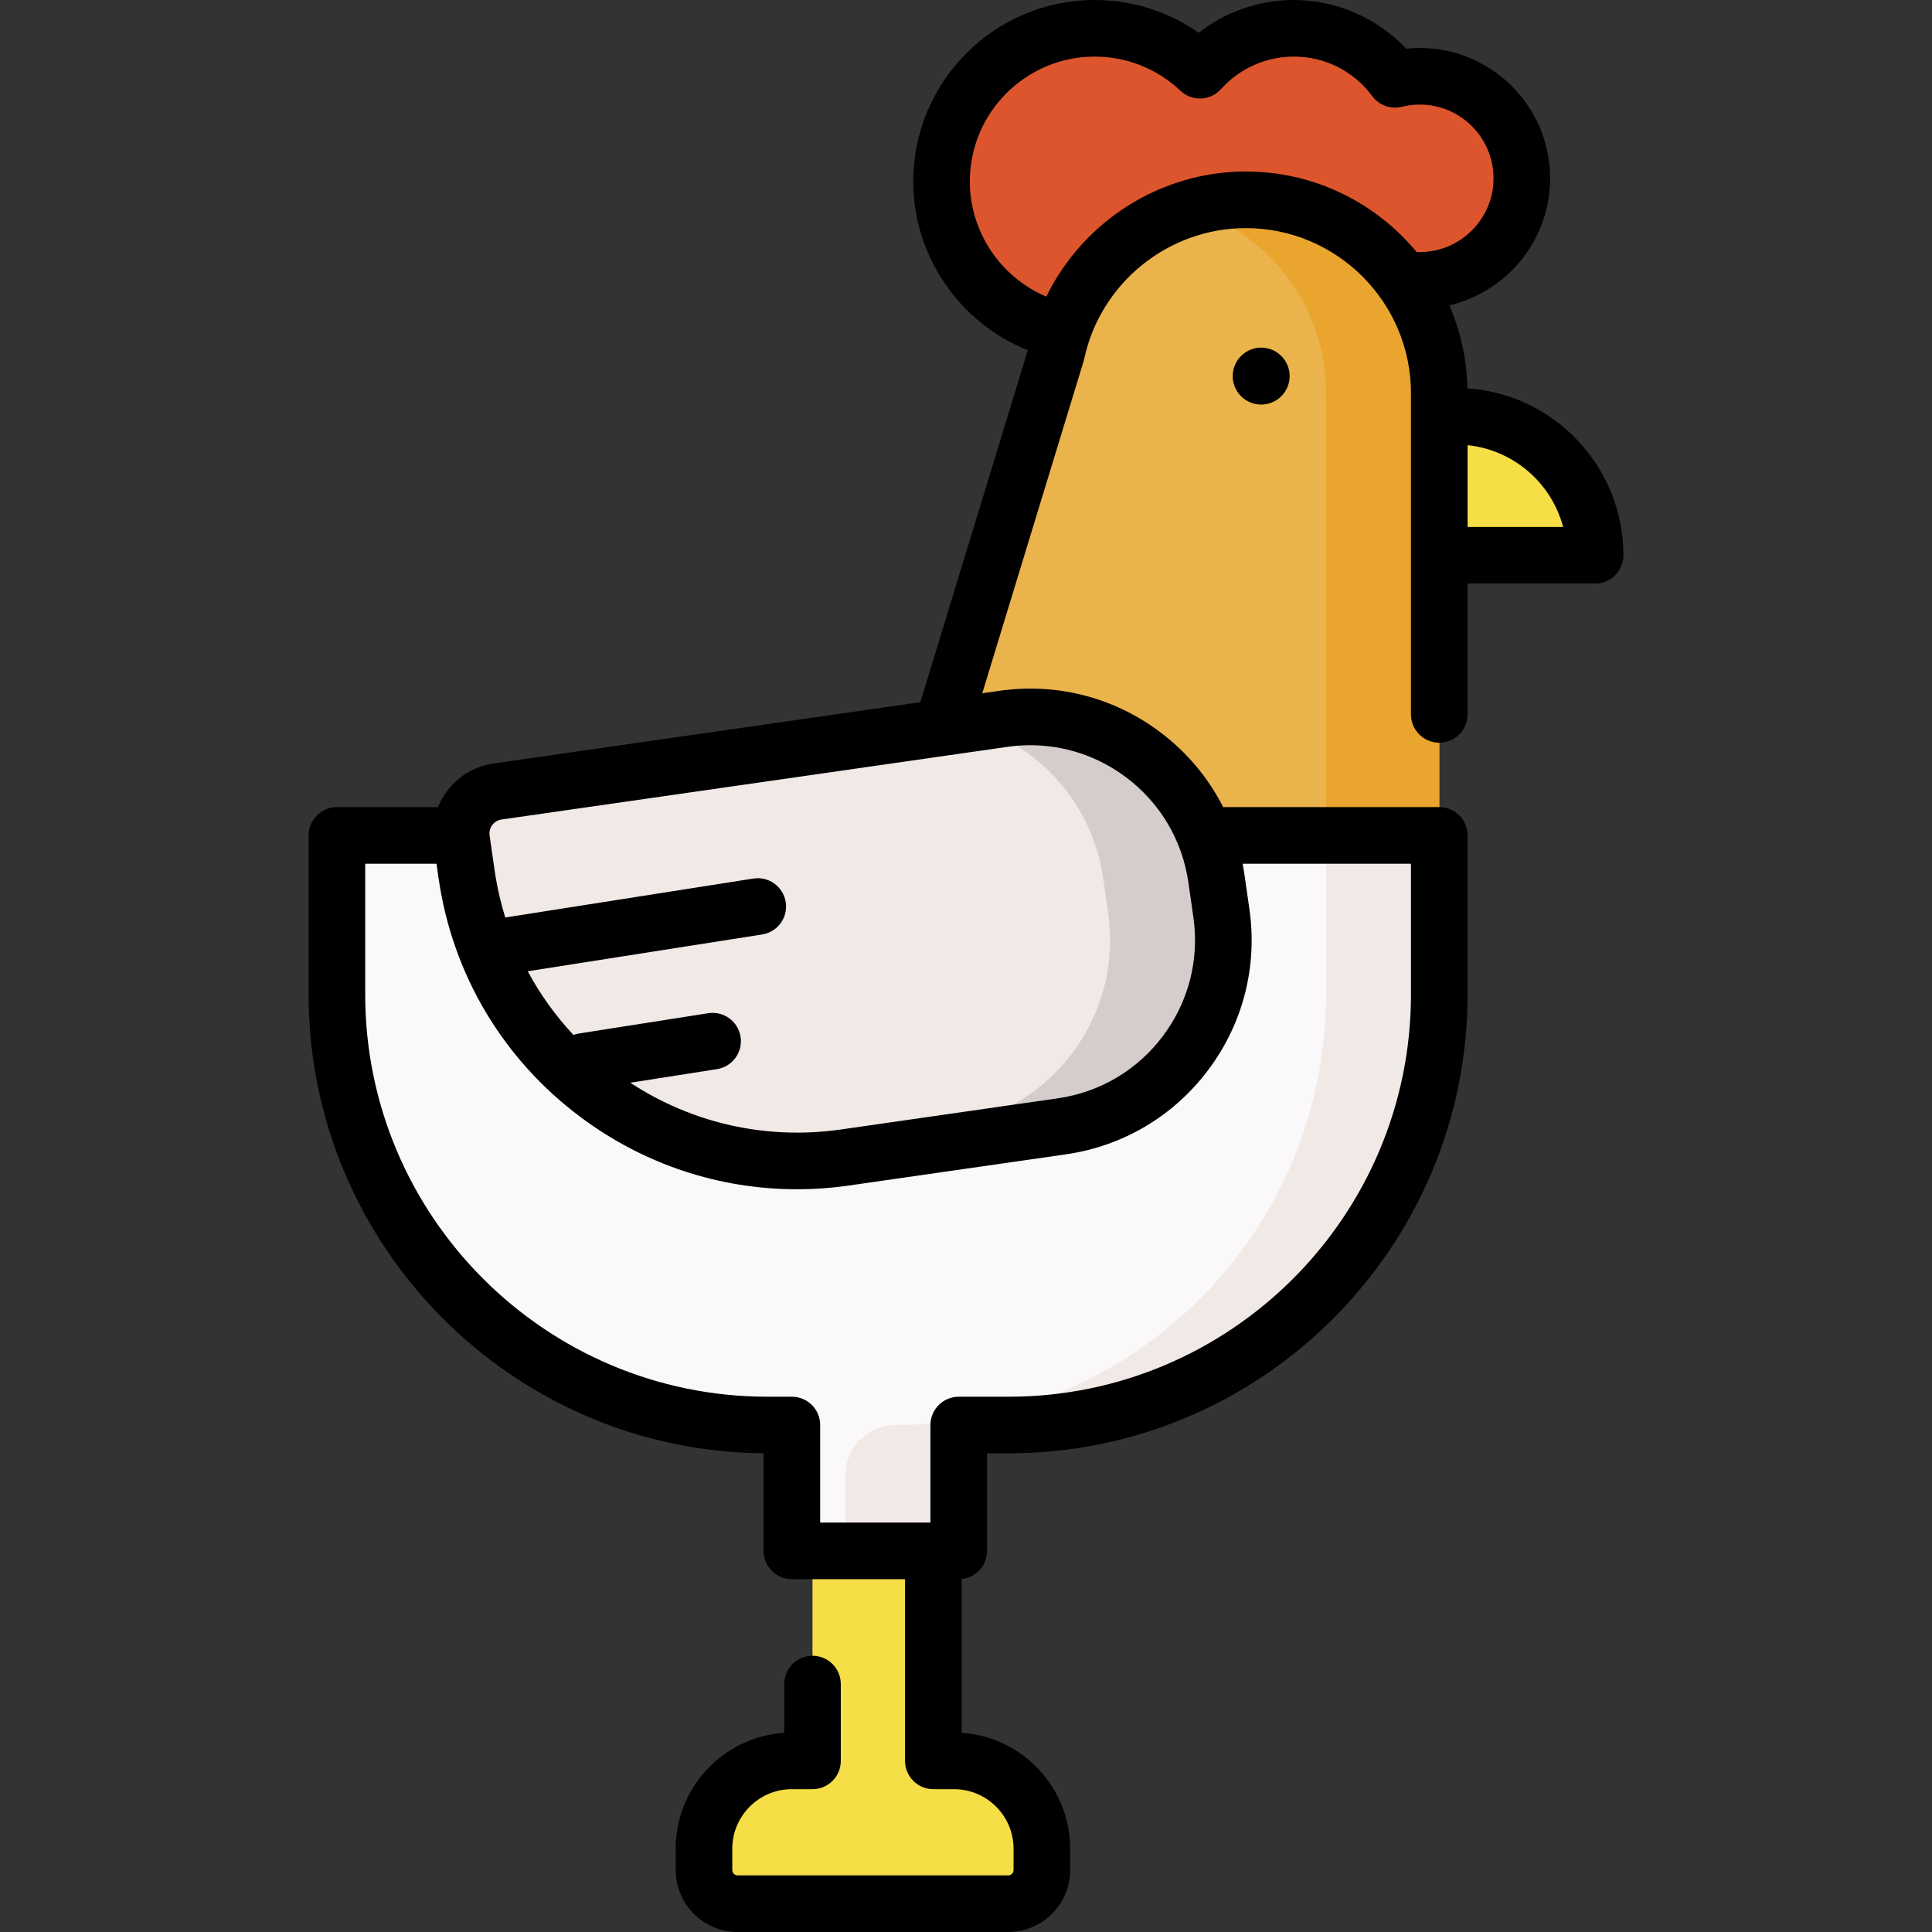 <svg id="Capa_1" enable-background="new 0 0 512 512" height="512" viewBox="0 0 512 512" width="512" xmlns="http://www.w3.org/2000/svg"><rect x="0" y="0" width="512" height="512" fill="#333333" stroke="none"/><g><g><g><path d="m376.259 20.213c-2.263 0-4.46.282-6.561.806-6.086-8.202-15.84-13.519-26.838-13.519-9.878 0-18.752 4.292-24.866 11.108-7.274-6.881-17.083-11.108-27.885-11.108-22.419 0-40.594 18.174-40.594 40.594 0 22.419 18.174 40.594 40.594 40.594 14.755 0 27.669-7.874 34.776-19.647 5.191 3.322 11.355 5.256 17.975 5.256 6.487 0 12.539-1.856 17.663-5.057 4.434 3.179 9.863 5.057 15.735 5.057 14.935 0 27.042-12.107 27.042-27.042s-12.107-27.042-27.041-27.042z" fill="#dd552d"/></g></g><g><g><path d="m381.422 262.142h-152.89l51.454-168.584c5.039-23.677 25.949-40.606 50.156-40.606 28.321 0 51.279 22.959 51.279 51.279v157.911z" fill="#ebb34c"/></g></g><g><g><path d="m330.143 52.951c-5.189 0-10.224.783-14.987 2.239 20.995 6.42 36.266 25.944 36.266 49.041v157.911h30v-157.912c0-28.32-22.958-51.279-51.279-51.279z" fill="#e9a52d"/></g></g><g><g><path d="m422.717 147.144h-41.295v-36.842h4.453c20.348 0 36.842 16.495 36.842 36.842z" fill="#f5de46"/></g></g><g><g><path d="m252.818 466.651h-5.474v-55.653h-32.024v55.653h-5.474c-12.859 0-23.284 10.425-23.284 23.284v5.642c0 4.929 3.995 8.924 8.924 8.924h71.693c4.928 0 8.924-3.995 8.924-8.924v-5.642c-.001-12.859-10.425-23.284-23.285-23.284z" fill="#f5de46"/></g></g><g><g><path d="m89.283 221.4v42.133c0 63.023 51.09 114.113 114.113 114.113h6.461v33.351h44.223v-33.351h13.23c63.023 0 114.113-51.09 114.113-114.113v-42.133z" fill="#faf8f8"/></g></g><g><g><path d="m351.422 221.4v42.133c0 63.023-51.09 114.113-114.113 114.113-7.307 0-13.23 5.923-13.23 13.23v20.121h30v-33.351h13.23c63.023 0 114.113-51.09 114.113-114.113v-42.133z" fill="#f0e9e6"/></g></g><g><g><path d="m265.851 190.504-134.015 19.253c-6.133.881-10.391 6.568-9.51 12.701l1.316 9.16c6.96 48.45 51.879 82.084 100.329 75.124l57.394-8.245c27.292-3.921 46.238-29.224 42.317-56.515l-1.316-9.16c-3.92-27.293-29.223-46.238-56.515-42.318z" fill="#f0e9e6"/></g></g><g><g><path d="m323.682 241.981-1.316-9.16c-3.921-27.292-29.224-46.238-56.515-42.317l-9.408 1.352c18.435 5.187 33.025 20.789 35.923 40.965l1.316 9.16c3.921 27.292-15.025 52.595-42.317 56.515l-54.946 7.894c8.884 1.518 18.151 1.702 27.552.352l57.394-8.246c27.292-3.92 46.238-29.223 42.317-56.515z" fill="#d4cdcb"/></g></g><g><ellipse cx="334.273" cy="99.53" rx="7.547" ry="7.547" transform="matrix(.229 -.973 .973 .229 160.835 402.125)"/><path d="m388.889 102.915c-.173-7.808-1.866-15.244-4.81-22.022 15.29-3.554 26.721-17.281 26.721-33.638 0-19.047-15.495-34.543-34.541-34.543-1.201 0-2.401.063-3.595.188-7.681-8.148-18.511-12.9-29.804-12.9-9.18 0-18.046 3.105-25.189 8.686-8.037-5.64-17.603-8.686-27.562-8.686-26.519 0-48.094 21.575-48.094 48.094 0 19.747 12.279 37.514 30.362 44.706l-28.47 93.28-113.137 16.253c-6.84.983-12.275 5.577-14.691 11.567h-26.796c-4.142 0-7.5 3.358-7.5 7.5v42.133c0 66.71 53.995 121.046 120.574 121.608v25.856c0 4.142 3.358 7.5 7.5 7.5h29.987v48.153c0 4.142 3.358 7.5 7.5 7.5h5.475c8.703 0 15.784 7.081 15.784 15.783v5.642c0 .785-.639 1.424-1.424 1.424h-71.692c-.785 0-1.424-.639-1.424-1.424v-5.642c0-8.703 7.08-15.783 15.784-15.783h5.474c4.142 0 7.5-3.358 7.5-7.5v-20.359c0-4.142-3.358-7.5-7.5-7.5s-7.5 3.358-7.5 7.5v12.925c-16.034 1.047-28.758 14.424-28.758 30.717v5.642c0 9.057 7.368 16.424 16.424 16.424h71.692c9.056 0 16.424-7.368 16.424-16.424v-5.642c0-16.294-12.725-29.67-28.758-30.717v-40.756c3.783-.383 6.736-3.577 6.736-7.462v-25.851h5.73c67.058 0 121.613-54.555 121.613-121.613v-42.134c0-4.142-3.358-7.5-7.5-7.5h-57.267c-3.935-7.76-9.619-14.578-16.788-19.946-12.278-9.193-27.402-13.055-42.583-10.874l-4.476.643 26.851-87.977c.063-.207.117-.416.163-.628 4.274-20.087 22.283-34.667 42.821-34.667 24.14 0 43.779 19.639 43.779 43.779v85.095c0 4.142 3.358 7.5 7.5 7.5s7.5-3.358 7.5-7.5v-34.698c.102.004.202.016.305.016h33.49c4.142 0 7.5-3.358 7.5-7.5-.002-23.436-18.281-42.671-41.33-44.228zm-14.967 125.985v34.633c0 58.787-47.826 106.613-106.613 106.613h-13.23c-4.142 0-7.5 3.358-7.5 7.5v25.851h-29.223v-25.851c0-4.142-3.358-7.5-7.5-7.5h-6.461c-58.786 0-106.612-47.826-106.612-106.613v-34.633h18.892l.544 3.784c3.651 25.415 16.981 47.888 37.534 63.278 16.805 12.583 36.789 19.2 57.414 19.199 4.6 0 9.236-.33 13.871-.996l57.394-8.246c15.183-2.181 28.607-10.144 37.8-22.422s13.055-27.401 10.874-42.584l-1.316-9.16c-.138-.959-.299-1.91-.483-2.854h44.615zm-107.005-30.972c2.046-.294 4.091-.439 6.122-.439 9.102 0 17.922 2.92 25.338 8.473 9.07 6.792 14.953 16.71 16.564 27.926l1.316 9.16c1.611 11.217-1.242 22.39-8.033 31.46-6.792 9.07-16.709 14.953-27.926 16.564l-57.394 8.246c-19.717 2.832-39.355-1.567-55.873-12.382l22.98-3.607c4.092-.642 6.889-4.48 6.246-8.572s-4.482-6.891-8.572-6.246l-34.298 5.384c-.495.078-.97.204-1.424.37-4.768-5.105-8.835-10.763-12.107-16.868l62.123-9.753c4.092-.643 6.889-4.48 6.246-8.572s-4.488-6.894-8.572-6.246l-65.743 10.322c-1.262-4.082-2.226-8.285-2.845-12.595l-1.316-9.16c-.292-2.03 1.123-3.919 3.153-4.211zm63.226-152.477c-22.755 0-43.186 13.338-52.862 33.155-12.099-5.103-20.266-17.149-20.266-30.512 0-18.248 14.846-33.094 33.094-33.094 8.484 0 16.557 3.216 22.73 9.057 1.47 1.391 3.445 2.126 5.461 2.045 2.022-.083 3.925-.979 5.276-2.486 4.912-5.475 11.941-8.616 19.284-8.616 8.282 0 15.869 3.823 20.814 10.488 1.807 2.434 4.901 3.543 7.84 2.808 1.551-.387 3.147-.583 4.745-.583 10.775 0 19.541 8.767 19.541 19.543 0 10.775-8.766 19.541-19.541 19.541-.269 0-.534.016-.795.043-10.79-13.055-27.101-21.389-45.321-21.389zm59.085 94.192c-.103 0-.203.011-.305.016v-21.683c12.227 1.27 22.253 10.062 25.324 21.667z"/></g></g></svg>